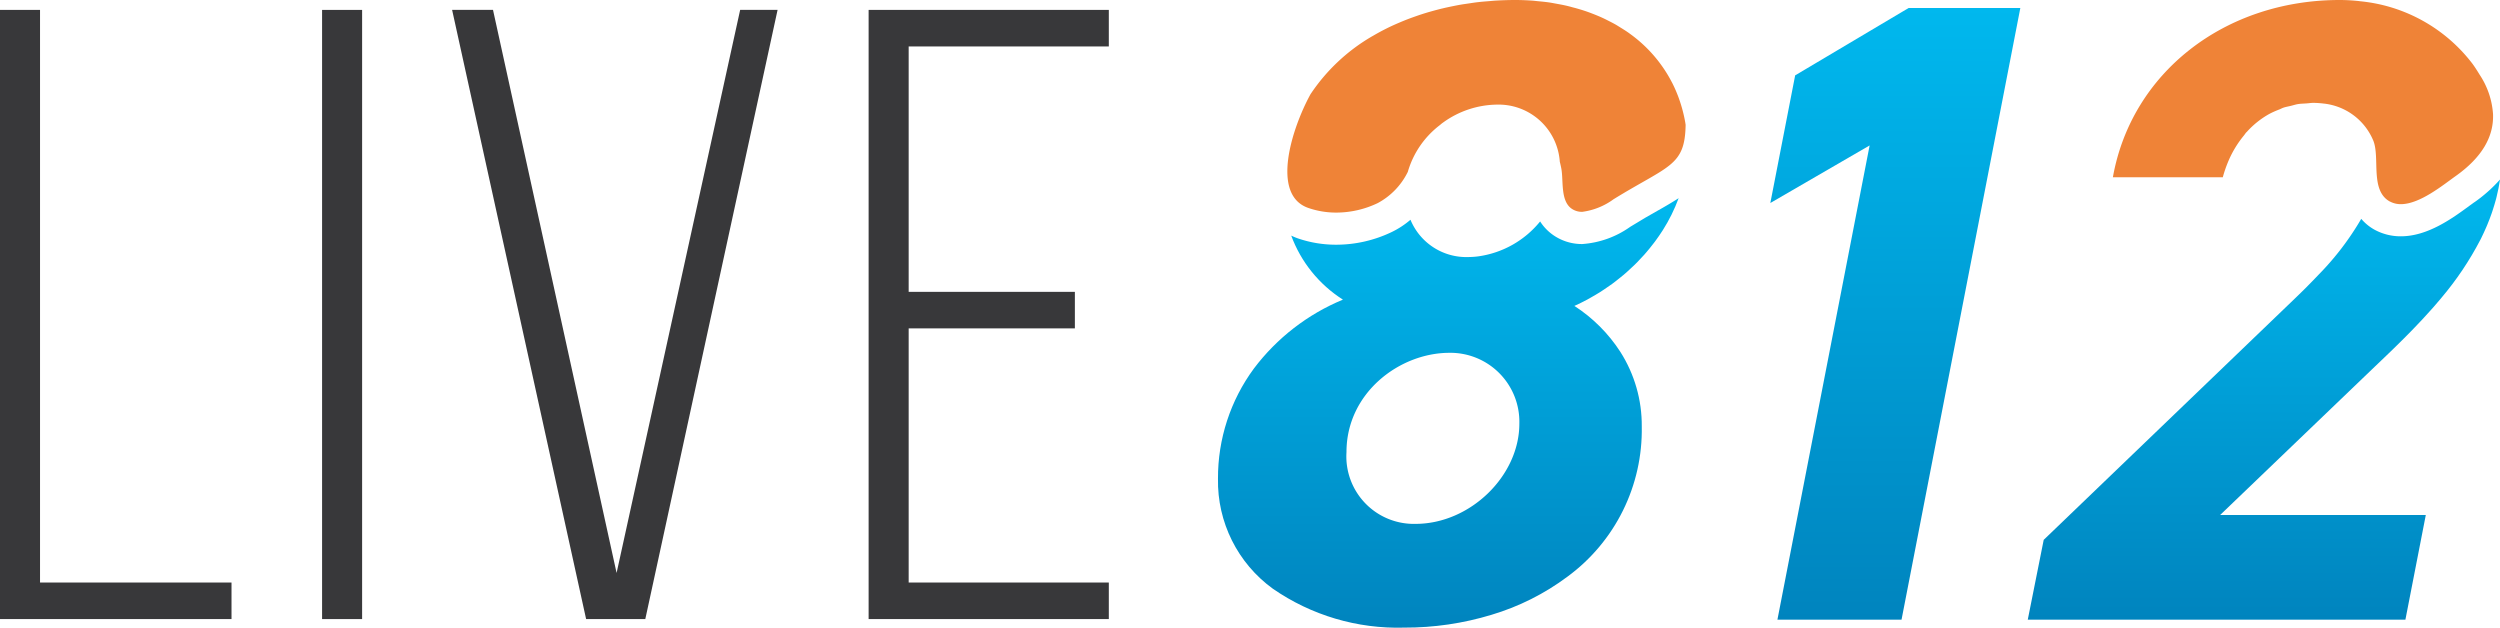 <svg xmlns="http://www.w3.org/2000/svg" xmlns:xlink="http://www.w3.org/1999/xlink" width="204.094" height="51.236" viewBox="0 0 204.094 51.236">
  <defs>
    <clipPath id="clip-path">
      <path id="Clip_6" data-name="Clip 6" d="M11.29,0,2.027,5.5,0,15.921l8.106-4.7L.579,49.934H10.711L20.409,0Z" transform="translate(0.526 0.415)" fill="none"/>
    </clipPath>
    <linearGradient id="linear-gradient" x1="0.5" y1="1" x2="0.5" gradientUnits="objectBoundingBox">
      <stop offset="0" stop-color="#0084be"/>
      <stop offset="1" stop-color="#00b8ee"/>
    </linearGradient>
    <clipPath id="clip-path-2">
      <path id="Clip_9" data-name="Clip 9" d="M36.458,1.859c-.125.088-.263.191-.414.3h0c-1.345.988-3.378,2.483-5.584,2.483h0a4.441,4.441,0,0,1-2.129-.526h0a3.9,3.9,0,0,1-1.108-.9h0a22.93,22.93,0,0,1-3.468,4.546h0c-.284.3-.582.607-.89.917h0l-.08.083h0q-.48.479-1,.979h0L1.3,29.424,0,35.937H30.829l1.664-8.54H15.7L28.3,15.312c.257-.245.519-.494.783-.748h0c.121-.115.242-.232.364-.349h0l.444-.43h0q.233-.227.467-.459h0c.119-.117.238-.234.358-.355h0c.172-.171.343-.345.515-.52h0c.1-.1.2-.2.3-.309h0c.186-.191.369-.385.554-.582h0c.084-.088.166-.178.249-.268h0q.3-.318.586-.645h0l.18-.2h0c.212-.243.424-.489.632-.737h0l.043-.053h0a25.587,25.587,0,0,0,3.17-4.724h0c.023-.045.047-.089.069-.135h0c.149-.3.289-.607.422-.915h0l.08-.189h0q.19-.457.354-.925h0c.023-.066.044-.132.067-.2h0c.106-.317.2-.636.289-.961h0c.016-.055.027-.109.041-.164h0c.119-.471.212-.952.288-1.44h0a12.089,12.089,0,0,1-2.093,1.859" transform="translate(0.543 0.412)" fill="none"/>
    </clipPath>
    <clipPath id="clip-path-3">
      <path id="Clip_12" data-name="Clip 12" d="M15.2,35.059a17.922,17.922,0,0,1-10.72-3.175A10.848,10.848,0,0,1,0,22.9,15.042,15.042,0,0,1,2.931,13.91,17.465,17.465,0,0,1,10.2,8.283,10.491,10.491,0,0,1,5.979,3.056a5.382,5.382,0,0,0,.512.216A9.583,9.583,0,0,0,9.663,3.8a10.467,10.467,0,0,0,4.515-1.033,7.015,7.015,0,0,0,1.537-1.005,4.928,4.928,0,0,0,4.693,3.045,6.59,6.59,0,0,0,.829-.055A7.9,7.9,0,0,0,26.3,1.9a3.931,3.931,0,0,0,.942,1.021,4.093,4.093,0,0,0,2.5.824,7.68,7.68,0,0,0,3.92-1.411c.9-.559,1.672-1,2.291-1.347S37.1.326,37.607,0a13.752,13.752,0,0,1-1.291,2.611c-.19.3-.4.6-.625.908-.025.033-.05.065-.076.1l-.065.083c-.207.27-.383.489-.556.689-.055.066-.115.132-.172.2l-.044.048c-.2.219-.374.411-.548.586-.078.081-.164.165-.27.266-.177.173-.365.348-.559.519-.1.093-.211.185-.312.27-.173.146-.358.295-.581.467l-.079.061c-.087.067-.174.134-.263.2-.184.132-.381.269-.622.429l-.128.085c-.074.049-.15.1-.227.149-.232.147-.476.286-.7.414l-.115.066c-.068.04-.137.079-.207.117-.353.19-.713.368-1.071.528a12.618,12.618,0,0,1,3.755,3.754,11.169,11.169,0,0,1,1.746,6.088,14.864,14.864,0,0,1-6.061,12.257,19.867,19.867,0,0,1-6.212,3.12A24.244,24.244,0,0,1,15.2,35.059Zm3.691-22.433c-4.054,0-8.4,3.257-8.4,8.1a5.508,5.508,0,0,0,5.645,5.863c4.431,0,8.467-3.9,8.467-8.178A5.632,5.632,0,0,0,18.888,12.625Z" transform="translate(0.433 0.941)" fill="none"/>
    </clipPath>
  </defs>
  <g id="Group_19" data-name="Group 19" transform="translate(0 -1)">
    <path id="Fill_1" data-name="Fill 1" d="M0,0V49.731H18.9V46.748H3.268V0Z" transform="translate(0 1.808)" fill="#38383a"/>
    <path id="Fill_2" data-name="Fill 2" d="M0,49.731H3.268V0H0Z" transform="translate(26.294 1.809)" fill="#38383a"/>
    <path id="Fill_3" data-name="Fill 3" d="M23.516,0,13.428,45.967,3.339,0H0L10.94,49.731h4.832L26.571,0Z" transform="translate(36.909 1.808)" fill="#38383a"/>
    <path id="Fill_4" data-name="Fill 4" d="M0,0V49.731H19.609V46.748H3.269V26H16.838V23.018H3.269V2.984h16.34V0Z" transform="translate(70.912 1.808)" fill="#38383a"/>
    <g id="Group_7" data-name="Group 7" transform="translate(144 1.237)">
      <path id="Clip_6-2" data-name="Clip 6" d="M11.29,0,2.027,5.5,0,15.921l8.106-4.7L.579,49.934H10.711L20.409,0Z" transform="translate(0.526 0.415)" fill="none"/>
      <g id="Group_7-2" data-name="Group 7" clip-path="url(#clip-path)">
        <path id="Fill_5" data-name="Fill 5" d="M11.29,0,2.027,5.5,0,15.921l8.106-4.7L.579,49.934H10.711L20.409,0Z" transform="translate(0.526 0.415)" fill="url(#linear-gradient)"/>
      </g>
    </g>
    <g id="Group_10" data-name="Group 10" transform="translate(165 15.237)">
      <path id="Clip_9-2" data-name="Clip 9" d="M36.458,1.859c-.125.088-.263.191-.414.3h0c-1.345.988-3.378,2.483-5.584,2.483h0a4.441,4.441,0,0,1-2.129-.526h0a3.9,3.9,0,0,1-1.108-.9h0a22.93,22.93,0,0,1-3.468,4.546h0c-.284.3-.582.607-.89.917h0l-.08.083h0q-.48.479-1,.979h0L1.3,29.424,0,35.937H30.829l1.664-8.54H15.7L28.3,15.312c.257-.245.519-.494.783-.748h0c.121-.115.242-.232.364-.349h0l.444-.43h0q.233-.227.467-.459h0c.119-.117.238-.234.358-.355h0c.172-.171.343-.345.515-.52h0c.1-.1.2-.2.3-.309h0c.186-.191.369-.385.554-.582h0c.084-.088.166-.178.249-.268h0q.3-.318.586-.645h0l.18-.2h0c.212-.243.424-.489.632-.737h0l.043-.053h0a25.587,25.587,0,0,0,3.17-4.724h0c.023-.045.047-.089.069-.135h0c.149-.3.289-.607.422-.915h0l.08-.189h0q.19-.457.354-.925h0c.023-.066.044-.132.067-.2h0c.106-.317.2-.636.289-.961h0c.016-.055.027-.109.041-.164h0c.119-.471.212-.952.288-1.44h0a12.089,12.089,0,0,1-2.093,1.859" transform="translate(0.543 0.412)" fill="none"/>
      <g id="Group_10-2" data-name="Group 10" clip-path="url(#clip-path-2)">
        <path id="Fill_8" data-name="Fill 8" d="M36.458,1.859c-.125.088-.263.191-.414.3h0c-1.345.988-3.378,2.483-5.584,2.483h0a4.441,4.441,0,0,1-2.129-.526h0a3.9,3.9,0,0,1-1.108-.9h0a22.93,22.93,0,0,1-3.468,4.546h0c-.284.3-.582.607-.89.917h0l-.08.083h0q-.48.479-1,.979h0L1.3,29.424,0,35.937H30.829l1.664-8.54H15.7L28.3,15.312c.257-.245.519-.494.783-.748h0c.121-.115.242-.232.364-.349h0l.444-.43h0q.233-.227.467-.459h0c.119-.117.238-.234.358-.355h0c.172-.171.343-.345.515-.52h0c.1-.1.2-.2.3-.309h0c.186-.191.369-.385.554-.582h0c.084-.088.166-.178.249-.268h0q.3-.318.586-.645h0l.18-.2h0c.212-.243.424-.489.632-.737h0l.043-.053h0a25.587,25.587,0,0,0,3.17-4.724h0c.023-.045.047-.089.069-.135h0c.149-.3.289-.607.422-.915h0l.08-.189h0q.19-.457.354-.925h0c.023-.066.044-.132.067-.2h0c.106-.317.2-.636.289-.961h0c.016-.055.027-.109.041-.164h0c.119-.471.212-.952.288-1.44h0a12.089,12.089,0,0,1-2.093,1.859" transform="translate(0.543 0.412)" fill="url(#linear-gradient)"/>
      </g>
    </g>
    <g id="Group_13" data-name="Group 13" transform="translate(99 16.237)">
      <path id="Clip_12-2" data-name="Clip 12" d="M15.2,35.059a17.922,17.922,0,0,1-10.72-3.175A10.848,10.848,0,0,1,0,22.9,15.042,15.042,0,0,1,2.931,13.91,17.465,17.465,0,0,1,10.2,8.283,10.491,10.491,0,0,1,5.979,3.056a5.382,5.382,0,0,0,.512.216A9.583,9.583,0,0,0,9.663,3.8a10.467,10.467,0,0,0,4.515-1.033,7.015,7.015,0,0,0,1.537-1.005,4.928,4.928,0,0,0,4.693,3.045,6.59,6.59,0,0,0,.829-.055A7.9,7.9,0,0,0,26.3,1.9a3.931,3.931,0,0,0,.942,1.021,4.093,4.093,0,0,0,2.5.824,7.68,7.68,0,0,0,3.92-1.411c.9-.559,1.672-1,2.291-1.347S37.1.326,37.607,0a13.752,13.752,0,0,1-1.291,2.611c-.19.3-.4.6-.625.908-.025.033-.05.065-.076.1l-.065.083c-.207.27-.383.489-.556.689-.055.066-.115.132-.172.2l-.044.048c-.2.219-.374.411-.548.586-.078.081-.164.165-.27.266-.177.173-.365.348-.559.519-.1.093-.211.185-.312.27-.173.146-.358.295-.581.467l-.079.061c-.087.067-.174.134-.263.2-.184.132-.381.269-.622.429l-.128.085c-.074.049-.15.1-.227.149-.232.147-.476.286-.7.414l-.115.066c-.068.04-.137.079-.207.117-.353.19-.713.368-1.071.528a12.618,12.618,0,0,1,3.755,3.754,11.169,11.169,0,0,1,1.746,6.088,14.864,14.864,0,0,1-6.061,12.257,19.867,19.867,0,0,1-6.212,3.12A24.244,24.244,0,0,1,15.2,35.059Zm3.691-22.433c-4.054,0-8.4,3.257-8.4,8.1a5.508,5.508,0,0,0,5.645,5.863c4.431,0,8.467-3.9,8.467-8.178A5.632,5.632,0,0,0,18.888,12.625Z" transform="translate(0.433 0.941)" fill="none"/>
      <g id="Group_13-2" data-name="Group 13" clip-path="url(#clip-path-3)">
        <path id="Fill_11" data-name="Fill 11" d="M15.2,35.059a17.922,17.922,0,0,1-10.72-3.175A10.848,10.848,0,0,1,0,22.9,15.042,15.042,0,0,1,2.931,13.91,17.465,17.465,0,0,1,10.2,8.283,10.491,10.491,0,0,1,5.979,3.056a5.382,5.382,0,0,0,.512.216A9.583,9.583,0,0,0,9.663,3.8a10.467,10.467,0,0,0,4.515-1.033,7.015,7.015,0,0,0,1.537-1.005,4.928,4.928,0,0,0,4.693,3.045,6.59,6.59,0,0,0,.829-.055A7.9,7.9,0,0,0,26.3,1.9a3.931,3.931,0,0,0,.942,1.021,4.093,4.093,0,0,0,2.5.824,7.68,7.68,0,0,0,3.92-1.411c.9-.559,1.672-1,2.291-1.347S37.1.326,37.607,0a13.752,13.752,0,0,1-1.291,2.611c-.19.3-.4.6-.625.908-.025.033-.05.065-.076.1l-.065.083c-.207.27-.383.489-.556.689-.055.066-.115.132-.172.2l-.044.048c-.2.219-.374.411-.548.586-.078.081-.164.165-.27.266-.177.173-.365.348-.559.519-.1.093-.211.185-.312.27-.173.146-.358.295-.581.467l-.079.061c-.087.067-.174.134-.263.2-.184.132-.381.269-.622.429l-.128.085c-.074.049-.15.1-.227.149-.232.147-.476.286-.7.414l-.115.066c-.068.04-.137.079-.207.117-.353.19-.713.368-1.071.528a12.618,12.618,0,0,1,3.755,3.754,11.169,11.169,0,0,1,1.746,6.088,14.864,14.864,0,0,1-6.061,12.257,19.867,19.867,0,0,1-6.212,3.12A24.244,24.244,0,0,1,15.2,35.059Zm3.691-22.433c-4.054,0-8.4,3.257-8.4,8.1a5.508,5.508,0,0,0,5.645,5.863c4.431,0,8.467-3.9,8.467-8.178A5.632,5.632,0,0,0,18.888,12.625Z" transform="translate(0.433 0.941)" fill="url(#linear-gradient)"/>
      </g>
    </g>
    <g id="Group_18" data-name="Group 18" transform="translate(105 0.237)">
      <path id="Fill_14" data-name="Fill 14" d="M12.452,10.212c.073-.06.142-.123.22-.179l.021-.014.009-.007c.007-.006.015-.009.022-.015A7.644,7.644,0,0,1,17.132,8.54h0a0,0,0,0,0,0,0,5.008,5.008,0,0,1,5.11,4.661c.046.183.087.366.123.552.185.962-.08,2.582.8,3.252a1.467,1.467,0,0,0,.908.289,5.543,5.543,0,0,0,2.557-1.028c4.513-2.783,5.831-2.686,5.884-6.077-.007-.047-.014-.094-.022-.14,0-.022-.006-.044-.01-.066-.065-.371-.148-.733-.245-1.087-.006-.022-.011-.042-.017-.063-.1-.346-.208-.682-.333-1.009-.01-.025-.02-.049-.029-.073-.128-.327-.268-.645-.424-.954l-.027-.051a11.244,11.244,0,0,0-3.455-4c-.033-.023-.063-.05-.1-.073-.22-.156-.453-.3-.686-.444-.112-.068-.221-.139-.335-.206-.207-.119-.424-.229-.64-.338-.153-.078-.306-.155-.463-.227-.2-.093-.411-.18-.621-.265q-.277-.111-.562-.214c-.2-.071-.4-.138-.608-.2S23.513.653,23.293.6C23.1.544,22.9.492,22.7.447c-.247-.055-.5-.1-.751-.146-.187-.034-.372-.07-.562-.1-.3-.043-.6-.073-.9-.1-.159-.015-.314-.036-.475-.048C19.542.02,19.066,0,18.58,0s-.974.017-1.456.043l-.108.006c-.182.011-.361.029-.541.044-.3.024-.6.047-.9.081-.241.027-.479.064-.718.1s-.493.07-.737.112-.5.095-.75.146c-.221.046-.442.093-.66.145-.279.065-.557.139-.836.216-.2.056-.4.112-.6.174-.269.082-.537.171-.8.264-.222.078-.443.157-.661.241s-.412.165-.617.251c-.31.131-.618.267-.918.412l-.22.109q-.552.278-1.078.587c-.029.016-.061.031-.09.049l-.018.012A15.239,15.239,0,0,0,1.885,7.7C.345,10.52-1.358,15.9,1.7,16.972a6.928,6.928,0,0,0,2.3.383,7.848,7.848,0,0,0,3.378-.775,5.758,5.758,0,0,0,2.456-2.548,7.366,7.366,0,0,1,2.619-3.82" transform="translate(0.096 0.763)" fill="#ef8337"/>
      <path id="Fill_16" data-name="Fill 16" d="M22.631,16.456a1.828,1.828,0,0,0,.881.211c1.553,0,3.465-1.581,4.481-2.3,2.114-1.5,3.113-3.19,3.042-5.051a6.59,6.59,0,0,0-.955-3c-.054-.092-.116-.18-.172-.272-.171-.278-.345-.558-.555-.843A13.122,13.122,0,0,0,20.169.1l-.1-.014A14.716,14.716,0,0,0,18.527,0C9.118,0,1.52,5.935,0,14.474H8.973a10.49,10.49,0,0,1,.49-1.4,8.532,8.532,0,0,1,1.23-2.008c.069-.083.125-.18.2-.26.016-.017.034-.03.05-.047a7.128,7.128,0,0,1,1.838-1.463,7.043,7.043,0,0,1,.8-.356c.117-.046.225-.11.344-.15.2-.069.419-.1.629-.155.186-.045.366-.107.557-.137.229-.037.468-.039.7-.056.182-.012.36-.043.546-.043.23,0,.454.015.676.036.036,0,.07.007.1.012a4.949,4.949,0,0,1,4.14,3.065c.541,1.426-.293,4.059,1.354,4.949" transform="translate(67.49 0.763)" fill="#ef8337"/>
    </g>
  </g>
</svg>
